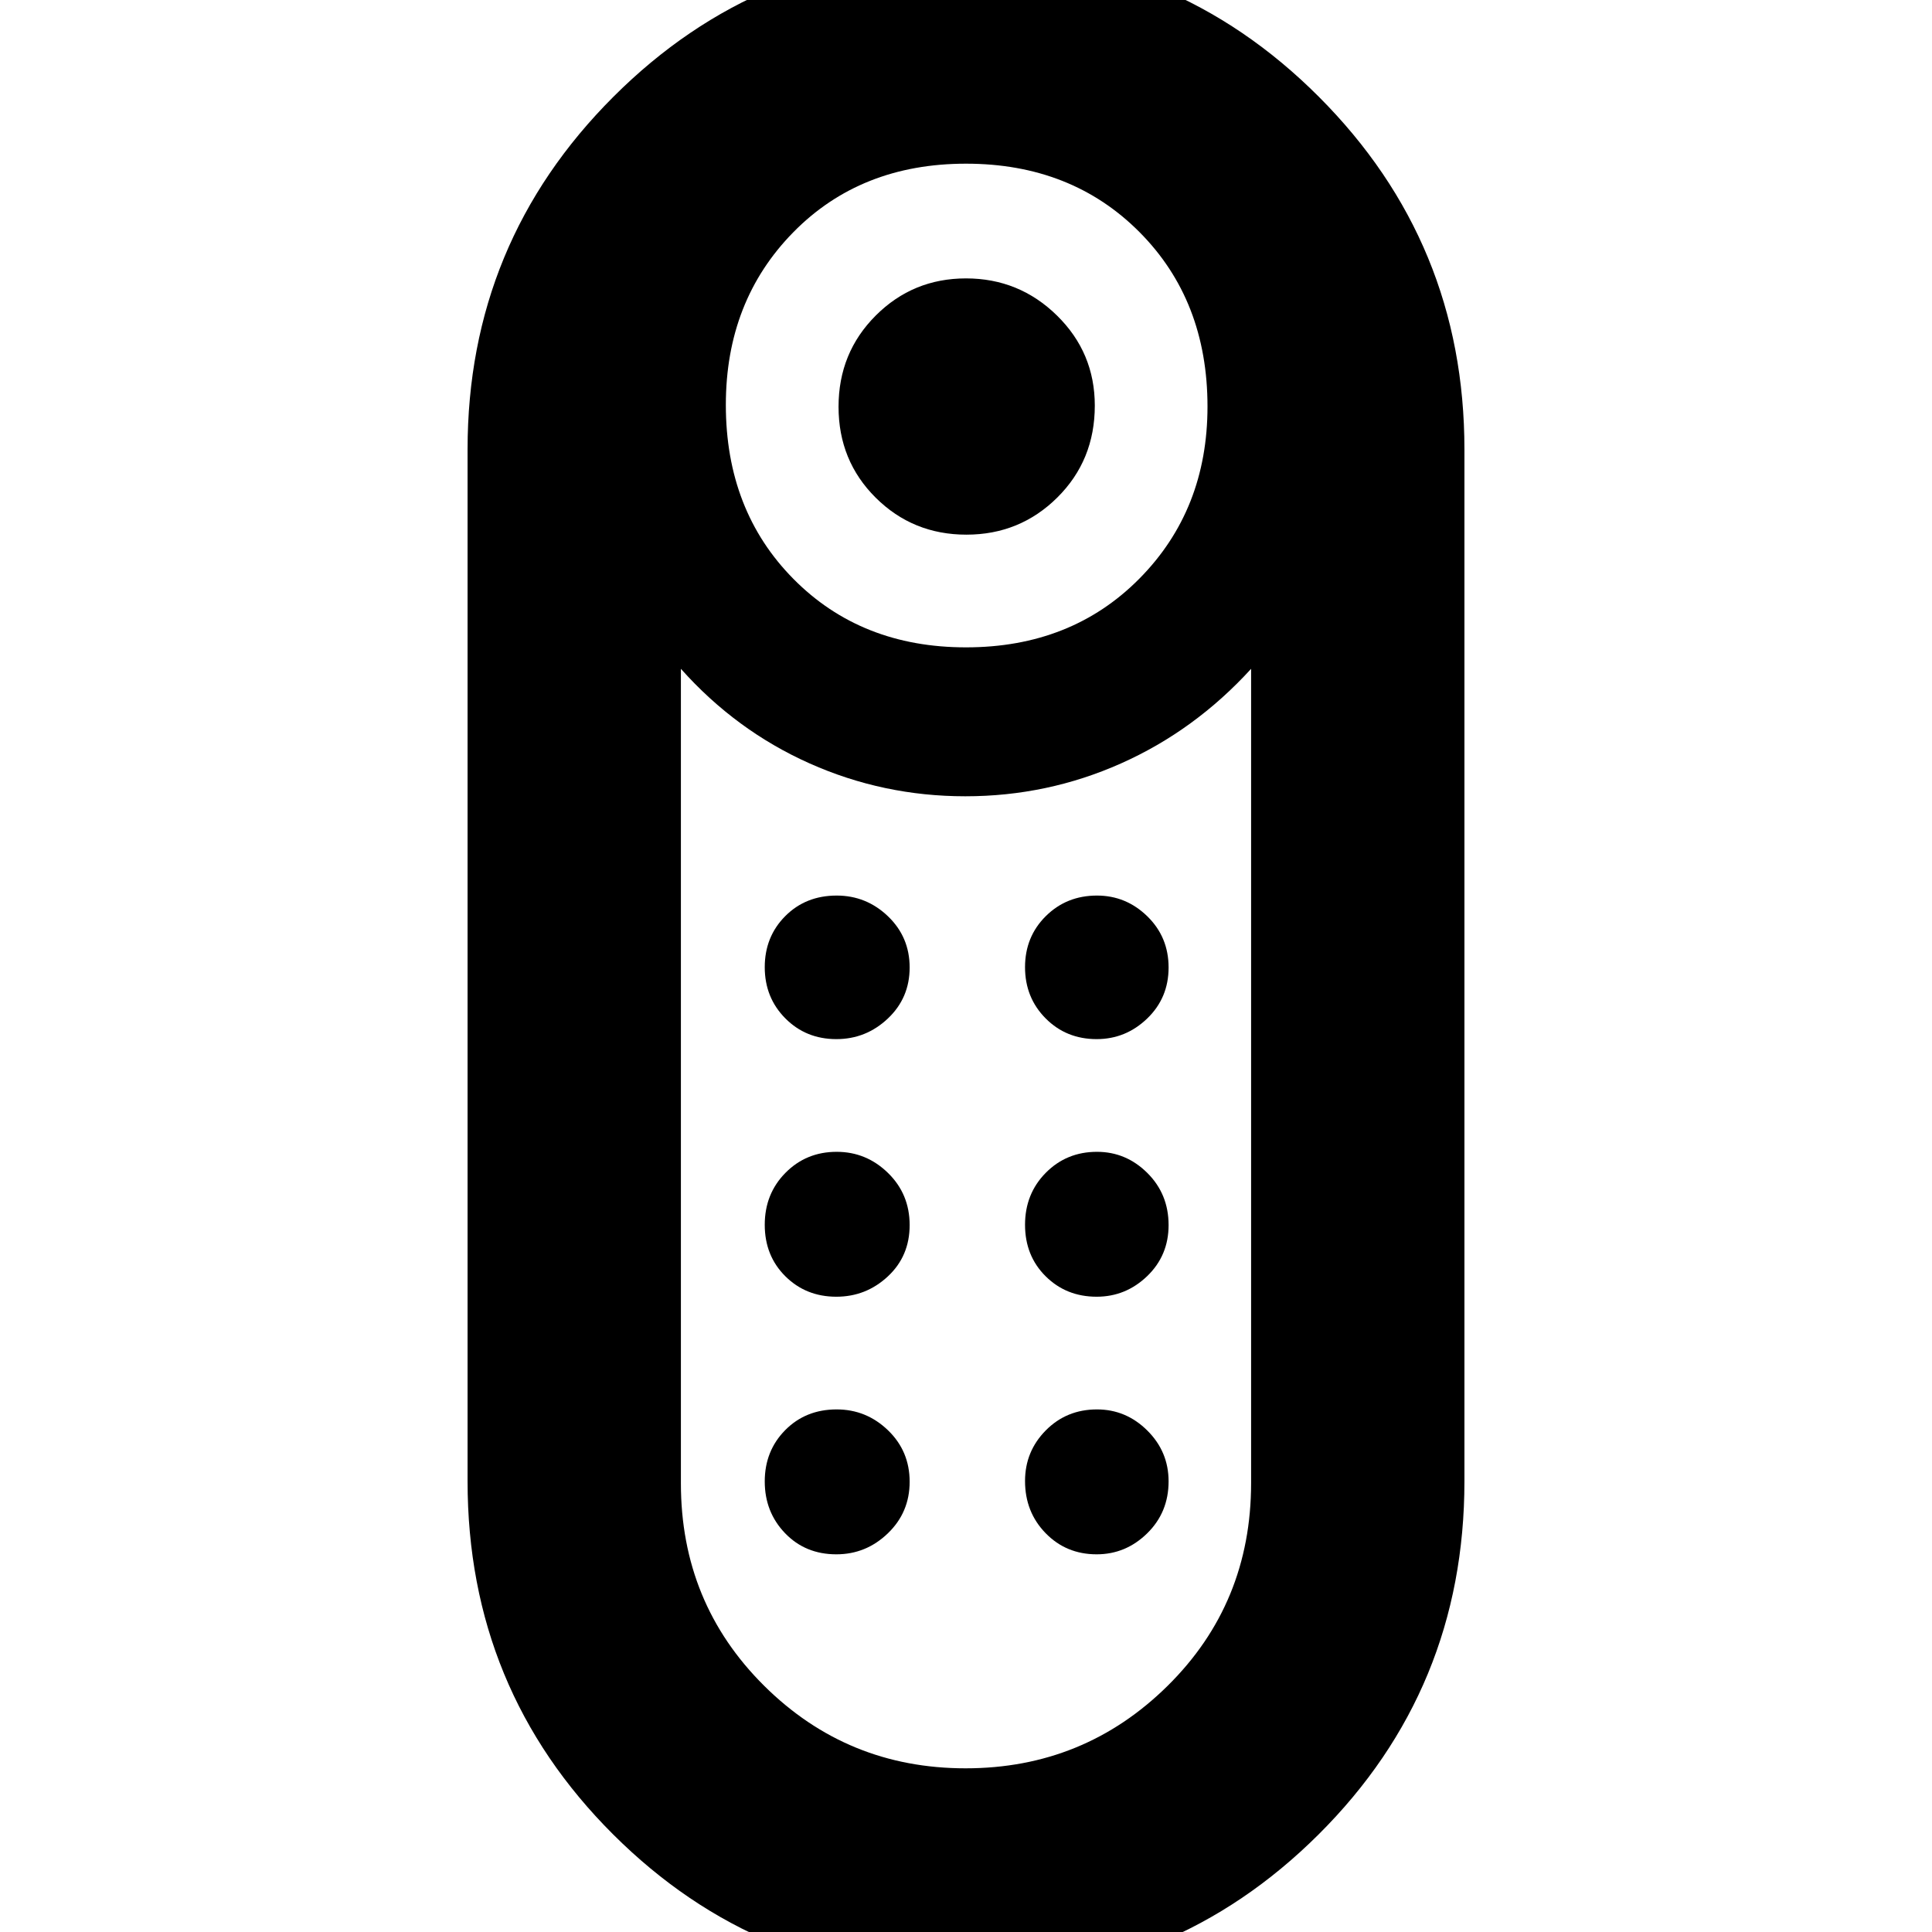 <svg xmlns="http://www.w3.org/2000/svg" height="40" viewBox="0 -960 960 960" width="40"><path d="M480.196-694.333q-26.585 0-45.057-18.354-18.472-18.355-18.472-45.195t18.472-45.312q18.472-18.472 44.861-18.472 26.389 0 45.195 18.437Q544-784.791 544-758.451q0 27.174-18.609 45.646-18.61 18.472-45.195 18.472Zm-.32 717.999Q377 23.666 304.667-48.49T232.334-224v-512.666q0-102.815 72.457-175.241 72.457-72.425 175.333-72.425t175.209 72.425q72.333 72.426 72.333 175.241V-224q0 103.354-72.457 175.51-72.457 72.156-175.333 72.156ZM480-638.333q52.38 0 86.19-34.186Q600-706.706 600-758q0-52.713-33.81-86.69T480-878.667q-52.38 0-85.857 34.117t-33.477 85.717q0 52.547 33.617 86.524Q427.9-638.333 480-638.333Zm-.176 557q58.843 0 100.343-40.973 41.5-40.972 41.5-100.814v-404.547q-28 30.667-64.629 47-36.629 16.334-77.384 16.334-40.756 0-77.372-16.334-36.616-16.333-63.949-47v404.71q0 59.512 41.324 100.568 41.323 41.056 100.167 41.056Zm-64.233-234.334q14.742 0 25.576-10.091Q452-335.848 452-351.258q0-15.409-10.757-25.909-10.758-10.5-25.5-10.5-15.126 0-25.434 10.424Q380-366.819 380-351.41q0 15.41 10.232 25.576 10.233 10.167 25.359 10.167Zm0-128q14.742 0 25.576-10.232Q452-464.132 452-479.257q0-15.126-10.757-25.435Q430.485-515 415.743-515q-15.41 0-25.576 10.232Q380-494.535 380-479.409q0 15.125 10.232 25.434 10.233 10.308 25.359 10.308Zm129.333 0q14.459 0 25.101-10.232 10.641-10.233 10.641-25.358 0-15.126-10.565-25.435Q559.535-515 545.076-515q-15.126 0-25.434 10.232-10.308 10.233-10.308 25.359 0 15.125 10.232 25.434 10.232 10.308 25.358 10.308Zm0 128q14.459 0 25.101-10.232 10.641-10.233 10.641-25.359 0-15.409-10.565-25.909-10.566-10.5-25.025-10.5-15.126 0-25.434 10.424-10.308 10.424-10.308 25.833 0 15.41 10.232 25.576 10.232 10.167 25.358 10.167Zm-129.333 128q14.742 0 25.576-10.424Q452-208.515 452-223.726q0-15.21-10.757-25.575-10.758-10.366-25.5-10.366-15.41 0-25.576 10.29Q380-239.088 380-223.878q0 15.211 10.091 25.711 10.09 10.5 25.5 10.5Zm129.333 0q14.459 0 25.101-10.424 10.641-10.424 10.641-25.833 0-14.743-10.565-25.243-10.566-10.5-25.025-10.5-15.126 0-25.434 10.424-10.308 10.424-10.308 25.167 0 15.409 10.232 25.909 10.232 10.5 25.358 10.5ZM480-564.333Z"/></svg>